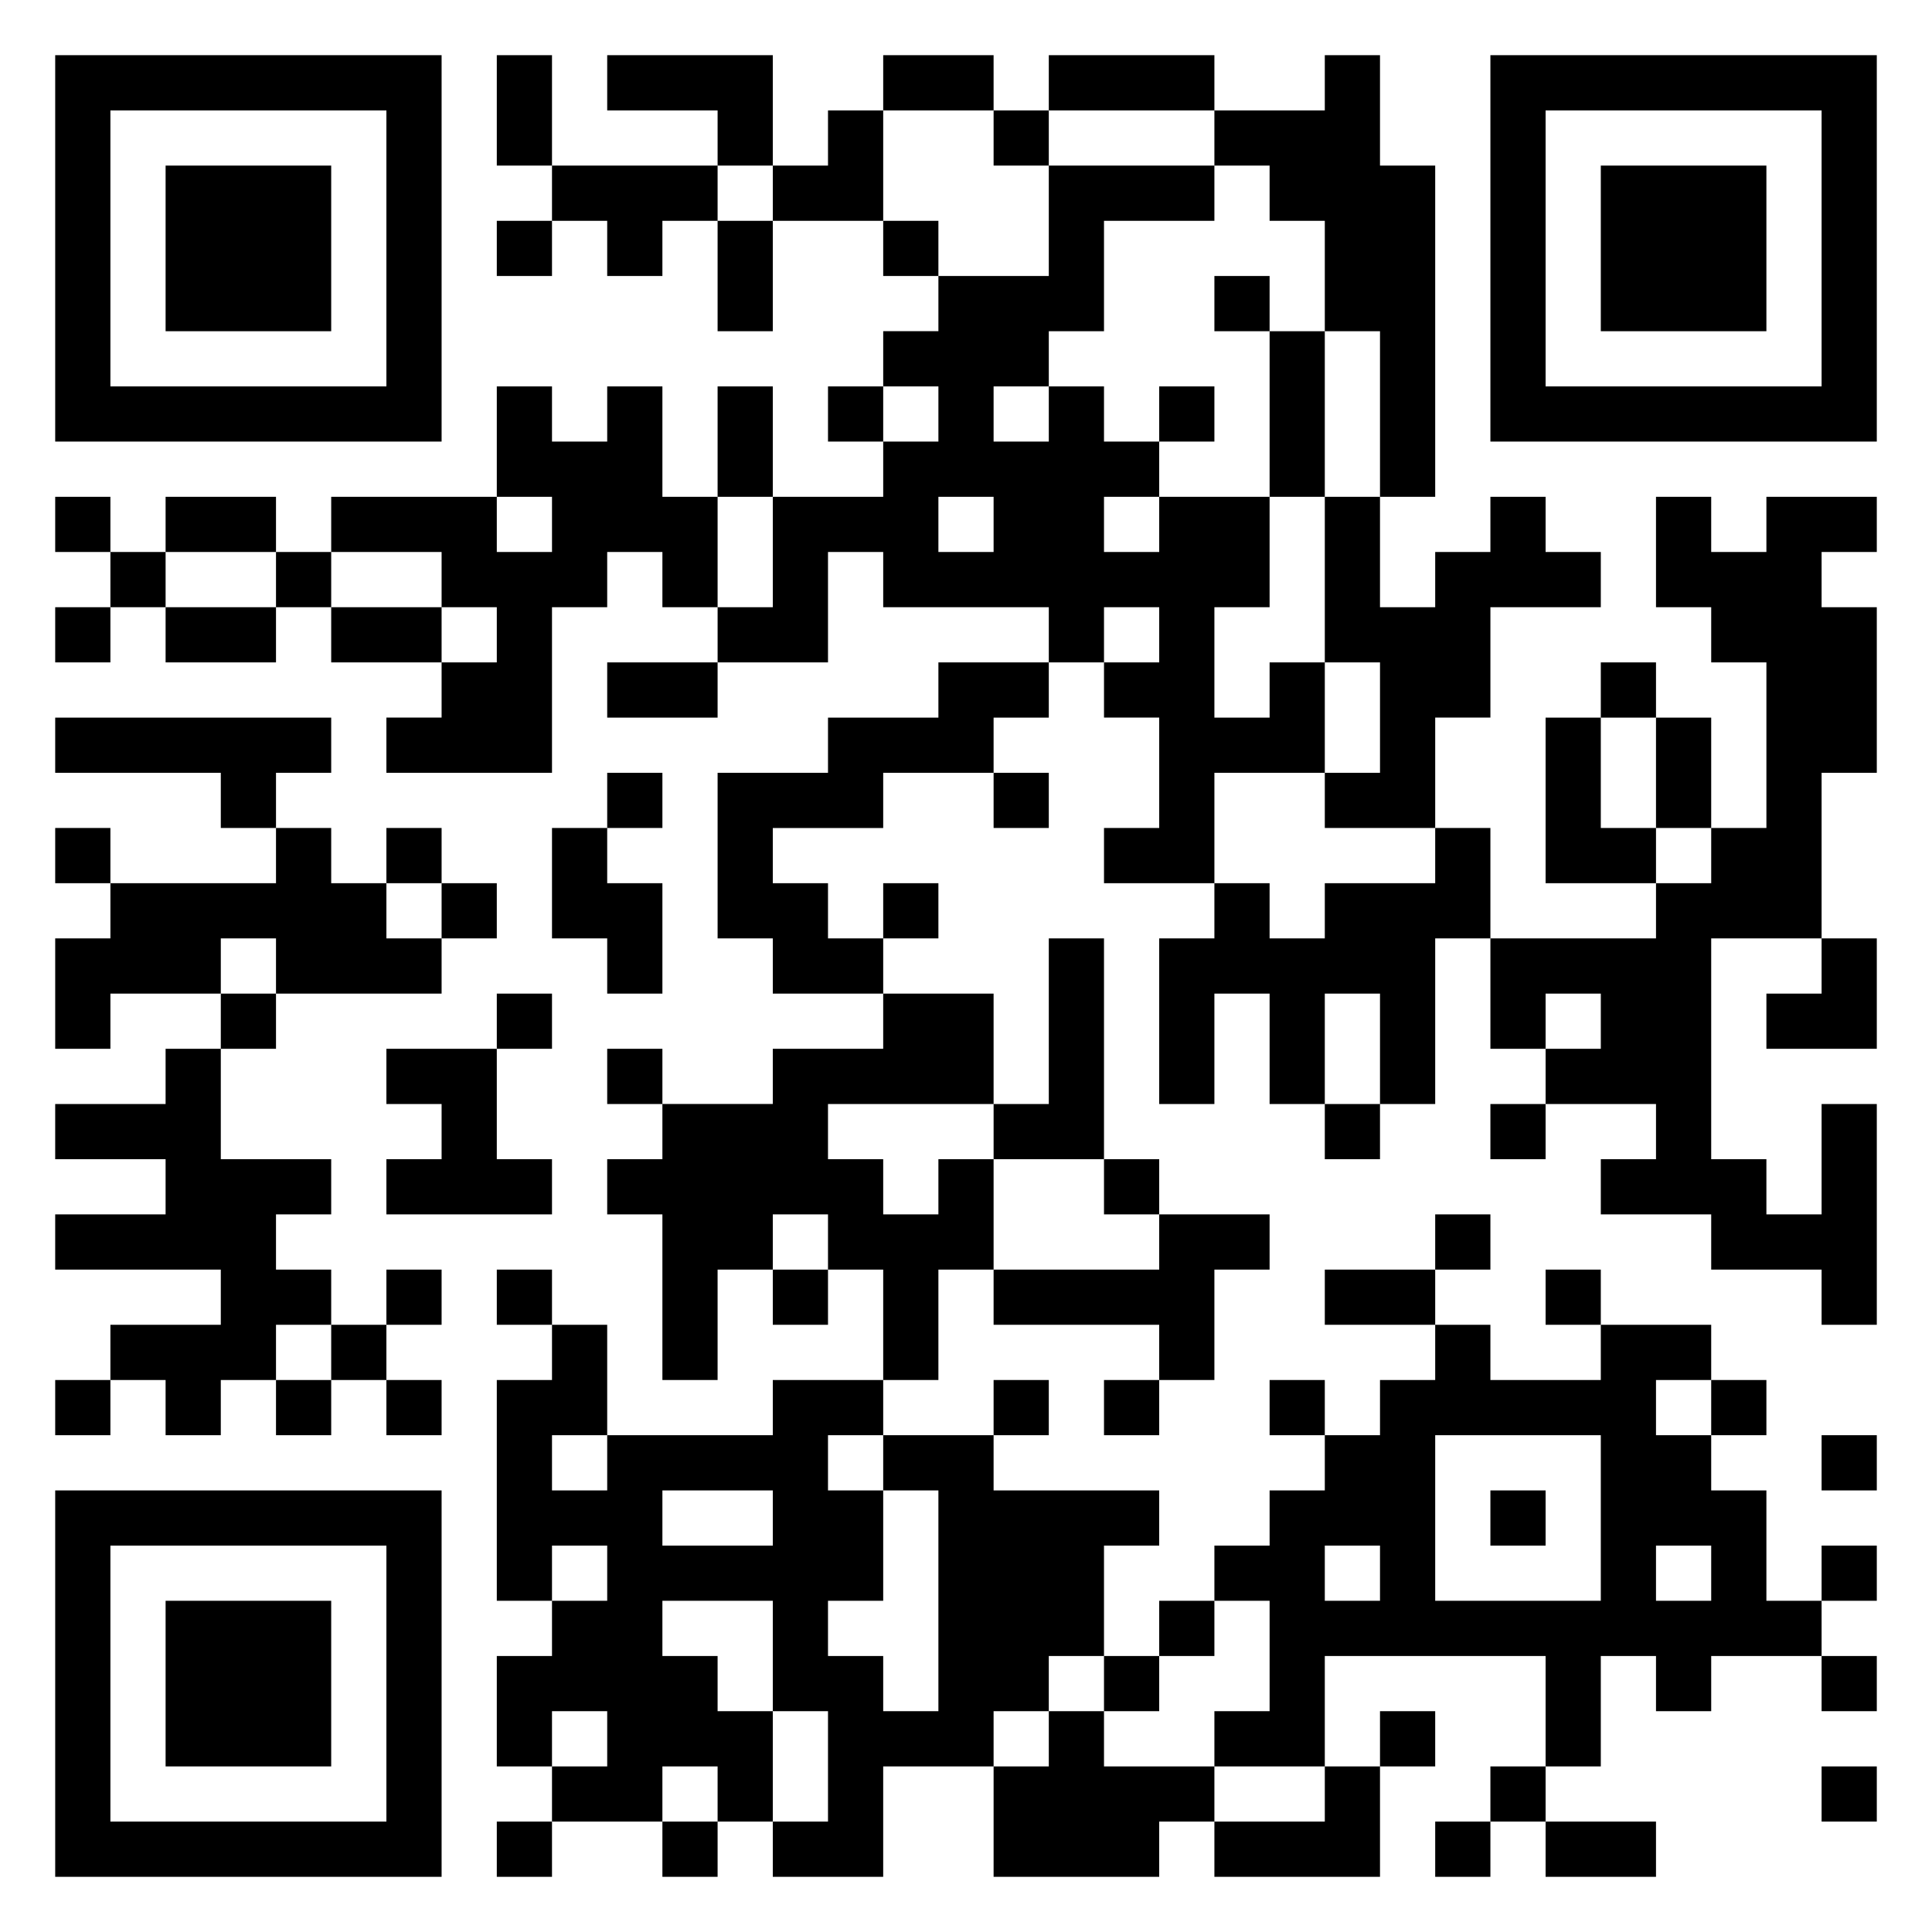 <svg xmlns="http://www.w3.org/2000/svg" viewBox="0 0 35 35"><path d="M1 1h7v7h-7zM9 1h1v2h-1zM11 1h3v2h-1v-1h-2zM16 1h2v1h-2zM19 1h3v1h-3zM24 1h1v2h1v6h-1v-3h-1v-2h-1v-1h-1v-1h2zM27 1h7v7h-7zM2 2v5h5v-5zM15 2h1v2h-2v-1h1zM18 2h1v1h-1zM28 2v5h5v-5zM3 3h3v3h-3zM10 3h3v1h-1v1h-1v-1h-1zM19 3h3v1h-2v2h-1v1h-1v1h1v-1h1v1h1v1h-1v1h1v-1h2v2h-1v2h1v-1h1v2h-2v2h-2v-1h1v-2h-1v-1h1v-1h-1v1h-1v-1h-3v-1h-1v2h-2v-1h1v-2h2v-1h1v-1h-1v-1h1v-1h2zM29 3h3v3h-3zM9 4h1v1h-1zM13 4h1v2h-1zM16 4h1v1h-1zM22 5h1v1h-1zM23 6h1v3h-1zM9 7h1v1h1v-1h1v2h1v2h-1v-1h-1v1h-1v3h-3v-1h1v-1h1v-1h-1v-1h-2v-1h3v1h1v-1h-1zM13 7h1v2h-1zM15 7h1v1h-1zM21 7h1v1h-1zM1 9h1v1h-1zM3 9h2v1h-2zM17 9v1h1v-1zM24 9h1v2h1v-1h1v-1h1v1h1v1h-2v2h-1v2h-2v-1h1v-2h-1zM30 9h1v1h1v-1h2v1h-1v1h1v3h-1v3h-2v4h1v1h1v-2h1v4h-1v-1h-2v-1h-2v-1h1v-1h-2v-1h1v-1h-1v1h-1v-2h3v-1h1v-1h1v-3h-1v-1h-1zM2 10h1v1h-1zM5 10h1v1h-1zM1 11h1v1h-1zM3 11h2v1h-2zM6 11h2v1h-2zM11 12h2v1h-2zM17 12h2v1h-1v1h-2v1h-2v1h1v1h1v1h-2v-1h-1v-3h2v-1h2zM29 12h1v1h-1zM1 13h5v1h-1v1h-1v-1h-3zM28 13h1v2h1v1h-2zM30 13h1v2h-1zM11 14h1v1h-1zM18 14h1v1h-1zM1 15h1v1h-1zM5 15h1v1h1v1h1v1h-3v-1h-1v1h-2v1h-1v-2h1v-1h3zM7 15h1v1h-1zM10 15h1v1h1v2h-1v-1h-1zM26 15h1v2h-1v3h-1v-2h-1v2h-1v-2h-1v2h-1v-3h1v-1h1v1h1v-1h2zM8 16h1v1h-1zM16 16h1v1h-1zM19 17h1v4h-2v-1h1zM33 17h1v2h-2v-1h1zM4 18h1v1h-1zM9 18h1v1h-1zM16 18h2v2h-3v1h1v1h1v-1h1v2h-1v2h-1v-2h-1v-1h-1v1h-1v2h-1v-3h-1v-1h1v-1h2v-1h2zM3 19h1v2h2v1h-1v1h1v1h-1v1h-1v1h-1v-1h-1v-1h2v-1h-3v-1h2v-1h-2v-1h2zM7 19h2v2h1v1h-3v-1h1v-1h-1zM11 19h1v1h-1zM24 20h1v1h-1zM27 20h1v1h-1zM20 21h1v1h-1zM21 22h2v1h-1v2h-1v-1h-3v-1h3zM26 22h1v1h-1zM7 23h1v1h-1zM9 23h1v1h-1zM14 23h1v1h-1zM24 23h2v1h-2zM28 23h1v1h-1zM6 24h1v1h-1zM10 24h1v2h-1v1h1v-1h3v-1h2v1h-1v1h1v2h-1v1h1v1h1v-4h-1v-1h2v1h3v1h-1v2h-1v1h-1v1h-2v2h-2v-1h1v-2h-1v-2h-2v1h1v1h1v2h-1v-1h-1v1h-2v-1h1v-1h-1v1h-1v-2h1v-1h1v-1h-1v1h-1v-4h1zM26 24h1v1h2v-1h2v1h-1v1h1v1h1v2h1v1h-2v1h-1v-1h-1v2h-1v-2h-4v2h-2v-1h1v-2h-1v-1h1v-1h1v-1h1v-1h1zM1 25h1v1h-1zM5 25h1v1h-1zM7 25h1v1h-1zM18 25h1v1h-1zM20 25h1v1h-1zM23 25h1v1h-1zM31 25h1v1h-1zM26 26v3h3v-3zM33 26h1v1h-1zM1 27h7v7h-7zM12 27v1h2v-1zM27 27h1v1h-1zM2 28v5h5v-5zM24 28v1h1v-1zM30 28v1h1v-1zM33 28h1v1h-1zM3 29h3v3h-3zM21 29h1v1h-1zM20 30h1v1h-1zM33 30h1v1h-1zM19 31h1v1h2v1h-1v1h-3v-2h1zM25 31h1v1h-1zM24 32h1v2h-3v-1h2zM27 32h1v1h-1zM33 32h1v1h-1zM9 33h1v1h-1zM12 33h1v1h-1zM26 33h1v1h-1zM28 33h2v1h-2z"/></svg>